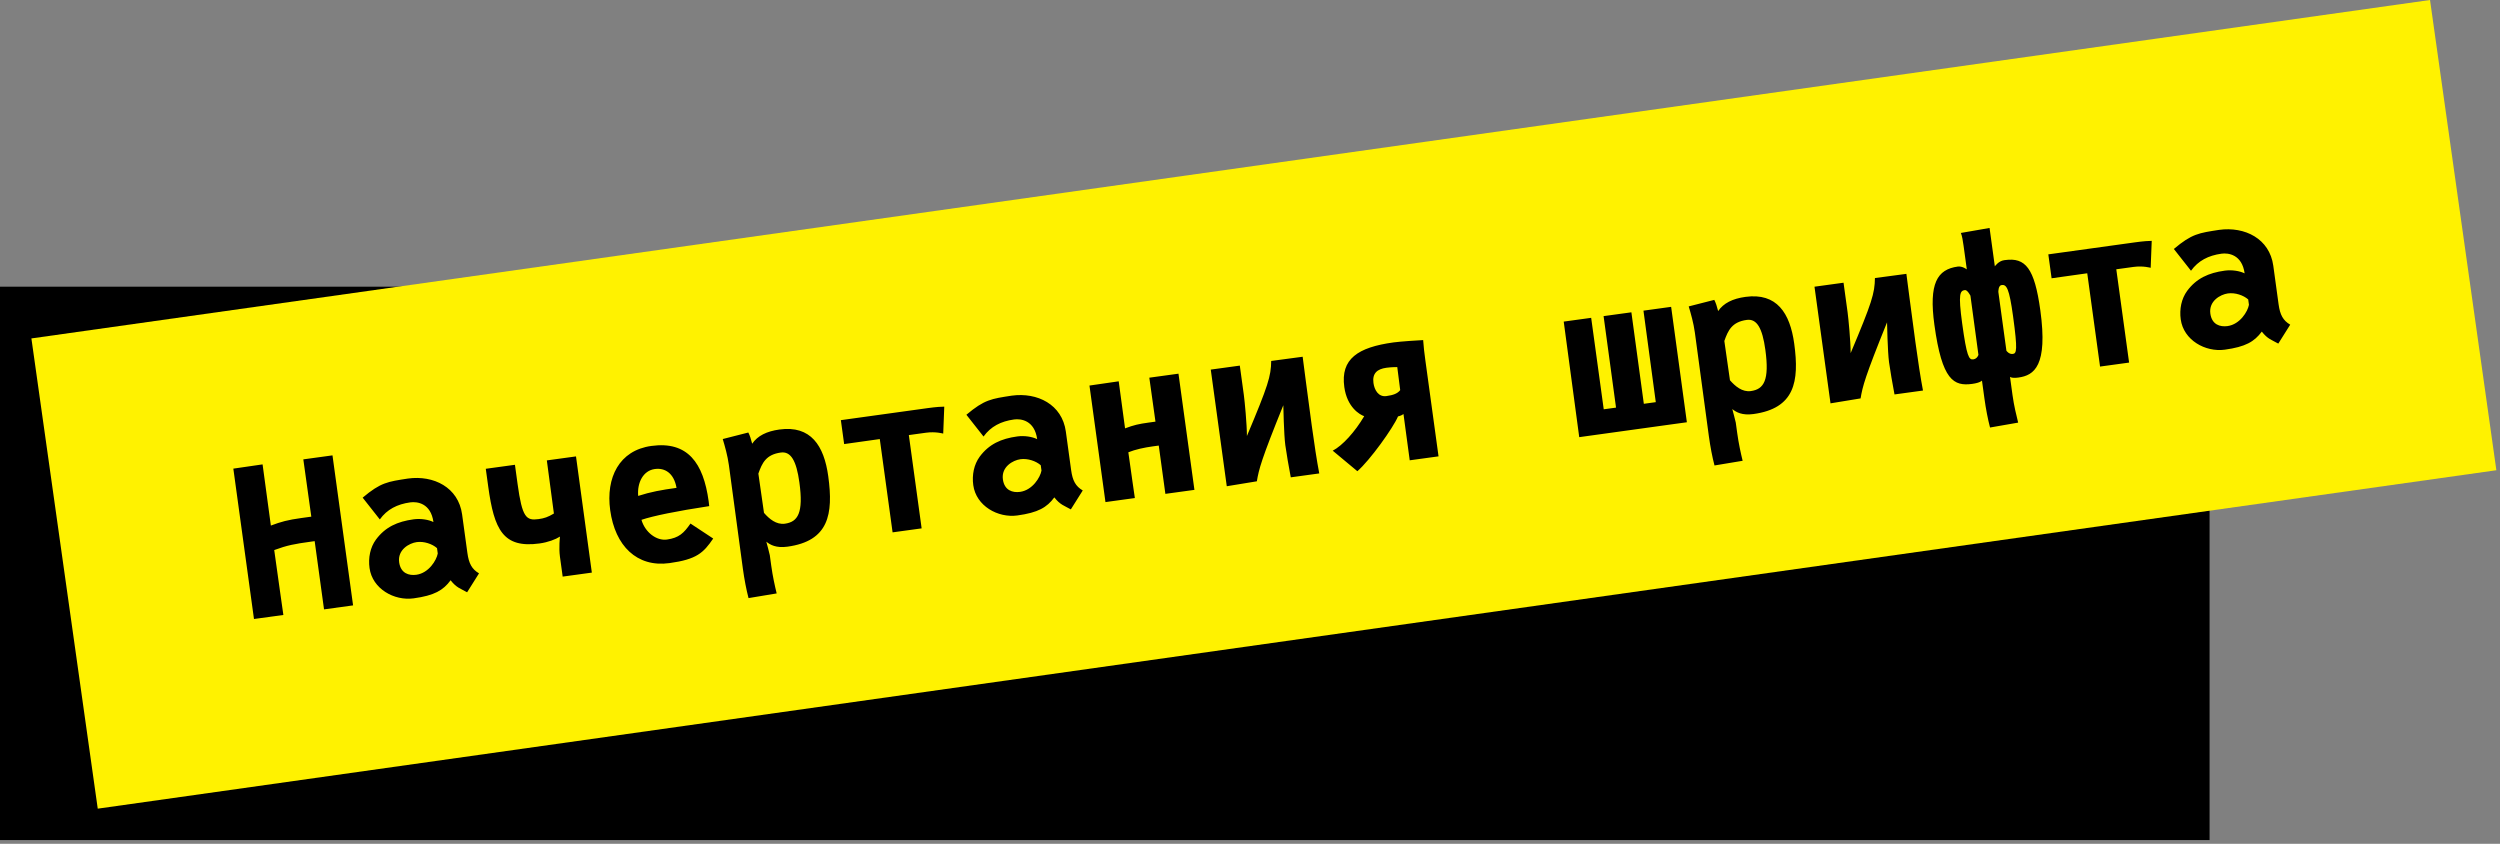<svg width="637" height="215" viewBox="0 0 637 215" fill="none" xmlns="http://www.w3.org/2000/svg">
<rect x="0" y="0" width="637" height="215" fill="#808080" stroke="none"/>
<rect y="73.048" width="563" height="141" fill="black"/>
<rect x="8" y="86.23" width="617.222" height="121.002" transform="rotate(-8.031 8 86.23)" fill="#FFF200"/>
<path d="M66.905 118.325L69.016 133.916C71.602 132.939 73.312 132.468 76.795 131.99L79.32 131.643C78.204 123.516 77.944 121.837 77.286 117.048L84.717 116.028L89.965 154.253L82.564 155.269L80.177 137.883L79.248 138.011C75.01 138.593 73.194 138.931 69.872 140.156C71.267 150.314 71.465 151.322 72.202 156.692L64.714 157.72L59.453 119.408L66.905 118.325ZM101.705 143.267C102.095 146.111 104.218 146.707 106.075 146.452C109.268 146.014 111.241 142.726 111.541 141.029L111.353 139.665C110.141 138.589 108.032 137.874 106.174 138.129C104.259 138.392 101.266 140.074 101.705 143.267ZM119.094 140.909C119.461 143.579 120.22 145.013 122.053 146.092L119.019 150.914C117.351 149.961 116.32 149.777 114.814 147.854C112.919 150.421 110.674 151.735 105.392 152.46C100.429 153.142 94.885 150.029 94.16 144.746C93.801 142.134 94.325 139.489 95.795 137.484C98.166 134.29 101.256 132.89 105.377 132.324C107.235 132.069 109.234 132.415 110.441 133.018C109.779 128.2 106.289 127.763 104.547 128.002C101.209 128.46 98.613 129.793 96.776 132.352L92.406 126.801C97.018 122.914 98.796 122.729 103.951 121.933C110.481 121.036 116.795 124.162 117.743 131.069L119.094 140.909ZM146.765 116.291C148.486 128.83 149.079 133.362 150.801 145.9L143.37 146.92L142.677 141.87C142.35 139.49 142.68 136.724 142.68 136.724C141.566 137.439 139.627 138.178 137.479 138.473C128.191 139.749 125.909 134.975 124.403 124.004L123.777 119.447L131.208 118.427L131.881 123.332C133.057 131.895 134.084 132.7 137.219 132.269C138.67 132.07 139.604 131.764 141.133 130.845L139.334 117.311L146.765 116.291ZM162.608 126.359C165.808 125.328 168.52 124.837 172.38 124.307C171.713 120.525 169.396 119.157 166.842 119.508C163.881 119.914 162.319 122.968 162.608 126.359ZM165.975 113.624C175.234 112.353 179.226 117.955 180.565 127.708C180.645 128.288 180.708 128.96 180.708 128.96C172.452 130.212 166.325 131.467 163.444 132.454C164.351 135.612 167.26 137.844 169.93 137.478C173.007 137.055 174.257 135.819 175.935 133.4L181.723 137.219C179.238 140.872 177.514 142.528 170.577 143.48C162.276 144.62 156.725 139.084 155.478 129.999C154.338 121.698 157.761 114.752 165.975 113.624ZM203.686 122.936C202.917 117.335 201.496 114.957 198.942 115.308C195.198 115.822 194.188 117.942 193.232 120.675L194.665 130.681C195.999 132.213 197.806 133.739 199.983 133.44C203.32 132.982 204.75 130.686 203.686 122.936ZM185.82 119.238L185.716 118.484C185.385 116.075 184.706 113.714 184.157 111.867L190.671 110.204C191.028 110.864 191.382 111.939 191.654 113.055C193.032 111.033 195.359 109.885 198.609 109.439C206.591 108.343 209.969 113.557 211.037 121.336C212.376 131.088 211.145 137.851 200.639 139.294C197.736 139.692 196.224 138.806 195.259 138.022C195.535 139.167 195.885 140.213 196.148 141.478L196.51 144.119C196.885 146.847 197.423 149.257 197.897 151.203L190.727 152.395C190.175 150.312 189.651 147.574 189.288 144.933L185.82 119.238ZM227.432 135.645L224.168 111.873C218.422 112.663 217.294 112.847 215.088 113.15L214.251 107.055C217.792 106.568 230.965 104.73 236.422 103.981C238.54 103.69 240.066 103.599 240.6 103.614L240.331 110.482C240.331 110.482 238.419 109.917 235.952 110.255L231.57 110.857L234.833 134.628L227.432 135.645ZM255.535 122.146C255.925 124.99 258.048 125.586 259.905 125.331C263.098 124.892 265.072 121.605 265.371 119.908L265.184 118.544C263.971 117.468 261.862 116.752 260.005 117.007C258.089 117.27 255.097 118.953 255.535 122.146ZM272.925 119.788C273.291 122.458 274.05 123.891 275.884 124.97L272.849 129.793C271.181 128.839 270.15 128.656 268.644 126.733C266.749 129.3 264.505 130.614 259.222 131.339C254.259 132.02 248.716 128.908 247.99 123.625C247.632 121.013 248.156 118.368 249.625 116.363C251.996 113.169 255.086 111.768 259.207 111.203C261.065 110.947 263.064 111.294 264.271 111.897C263.609 107.079 260.119 106.642 258.378 106.881C255.04 107.339 252.443 108.671 250.606 111.23L246.236 105.679C250.848 101.793 252.626 101.608 257.781 100.812C264.311 99.915 270.625 103.04 271.574 109.948L272.925 119.788ZM285.047 97.157L286.664 109.148C288.885 108.311 290.088 108.027 292.729 107.665L294.413 107.433C293.321 99.481 293.491 100.936 292.845 96.234L300.276 95.214L304.34 124.819L296.939 125.835L295.25 113.529L293.653 113.748C291.563 114.035 289.265 114.528 287.501 115.243C288.867 125.198 288.439 121.65 289.161 126.903L281.672 127.931L277.595 98.239L285.047 97.157ZM323.902 91.97L331.916 90.899C331.916 90.899 333.296 101.592 334.22 108.326C334.87 113.057 335.522 117.373 336.146 120.629L328.89 121.625C328.238 118.166 327.905 116.172 327.497 113.418C327.131 110.748 326.989 103.256 326.989 103.256C321.336 117.221 320.768 119.547 320.246 122.635L312.582 123.894L308.502 94.173L315.903 93.157L316.935 100.674C317.142 102.183 317.715 108.078 317.715 111.095C323.155 98.164 323.847 95.881 323.902 91.97ZM347.599 106.045C346.482 105.666 343.24 103.805 342.527 98.609C341.542 91.44 345.988 88.494 355.072 87.246C356.843 87.003 361.385 86.705 362.62 86.654C362.747 88.44 362.906 89.808 363.173 91.753L366.54 116.279L359.197 117.287L357.608 105.499C357.075 105.927 356.213 106.104 356.213 106.104C354.987 109.023 349.029 117.323 345.857 120.065L339.579 114.835C342.064 113.547 345.249 110.035 347.599 106.045ZM349.957 97.589C350.2 99.36 351.222 101.201 353.253 100.922C355.053 100.675 356.091 100.266 356.771 99.404L356.024 93.533C356.024 93.533 354.603 93.521 353.239 93.708C350.917 94.027 349.618 95.122 349.957 97.589ZM408.631 104.289L411.765 103.859L408.594 80.548L415.676 79.576L418.847 102.887L421.895 102.468L418.753 79.153L425.806 78.185L429.814 107.591L425.286 108.213L402.389 111.386L398.436 81.943L405.431 80.983L408.631 104.289ZM449.814 89.142C449.045 83.54 447.625 81.163 445.07 81.513C441.326 82.028 440.316 84.148 439.361 86.881L440.794 96.887C442.128 98.419 443.934 99.945 446.111 99.646C449.449 99.188 450.878 96.892 449.814 89.142ZM431.948 85.444L431.844 84.69C431.514 82.281 430.835 79.919 430.285 78.073L436.799 76.409C437.156 77.07 437.511 78.145 437.782 79.261C439.161 77.239 441.487 76.091 444.738 75.645C452.719 74.549 456.097 79.763 457.165 87.541C458.504 97.294 457.274 104.057 446.767 105.5C443.864 105.898 442.353 105.012 441.388 104.228C441.663 105.373 442.014 106.419 442.276 107.684L442.639 110.325C443.013 113.053 443.551 115.463 444.025 117.409L436.855 118.601C436.303 116.518 435.779 113.78 435.417 111.139L431.948 85.444ZM477.732 70.849L485.747 69.778C485.747 69.778 487.126 80.471 488.051 87.204C488.7 91.935 489.352 96.252 489.976 99.508L482.72 100.504C482.068 97.045 481.735 95.05 481.327 92.297C480.961 89.627 480.819 82.135 480.819 82.135C475.166 96.1 474.598 98.426 474.076 101.514L466.413 102.773L462.332 73.052L469.733 72.035L470.765 79.553C470.972 81.062 471.545 86.957 471.545 89.973C476.985 77.043 477.677 74.76 477.732 70.849ZM501.145 68.639L500.619 64.808L500.324 62.66C500.145 61.354 499.948 60.139 499.634 59.354L506.941 58.085L507.021 58.665L507.304 60.726L508.284 67.866C508.284 67.866 509.22 66.496 510.642 66.3L510.874 66.269C516.069 65.555 518.395 68.282 519.878 79.079C521.823 93.243 518.308 95.647 514.303 96.197C512.533 96.441 512.15 96.02 512.15 96.02L512.787 100.664C513.162 103.392 513.75 105.736 514.224 107.682L507.062 108.932C506.51 106.849 505.99 104.14 505.627 101.499L505.006 96.971C505.006 96.971 504.58 97.532 502.548 97.811C497.817 98.461 494.83 96.949 492.885 82.785C491.434 72.22 493.575 68.644 498.858 67.918C499.99 67.763 501.145 68.639 501.145 68.639ZM499.964 82.434C501.115 90.822 501.682 91.72 502.785 91.569C503.83 91.425 504.105 90.412 504.105 90.412C503.523 86.174 502.647 79.582 502.066 75.344C502.066 75.344 501.295 73.823 500.656 73.911C499.437 74.078 498.908 74.743 499.964 82.434ZM512.93 80.595C511.945 73.426 511.279 72.452 510.002 72.628C509.132 72.747 509.181 74.397 509.181 74.397L511.237 89.373C511.237 89.373 511.899 90.317 512.857 90.186C513.814 90.054 514.133 89.36 512.93 80.595ZM535.093 93.402L531.829 69.631C526.082 70.42 524.954 70.604 522.748 70.907L521.911 64.812C525.452 64.326 538.625 62.488 544.082 61.739C546.201 61.448 547.726 61.356 548.26 61.372L547.991 68.24C547.991 68.24 546.08 67.674 543.613 68.013L539.23 68.615L542.494 92.386L535.093 93.402ZM563.195 79.903C563.586 82.748 565.708 83.343 567.566 83.088C570.758 82.65 572.732 79.363 573.031 77.665L572.844 76.301C571.632 75.226 569.523 74.51 567.665 74.765C565.749 75.028 562.757 76.71 563.195 79.903ZM580.585 77.545C580.952 80.215 581.71 81.649 583.544 82.728L580.51 87.551C578.841 86.597 577.81 86.413 576.305 84.491C574.409 87.058 572.165 88.371 566.883 89.096C561.919 89.778 556.376 86.665 555.651 81.383C555.292 78.77 555.816 76.126 557.285 74.12C559.656 70.926 562.746 69.526 566.868 68.96C568.725 68.705 570.725 69.052 571.931 69.655C571.27 64.837 567.779 64.399 566.038 64.638C562.7 65.097 560.103 66.429 558.266 68.988L553.896 63.437C558.508 59.551 560.287 59.366 565.441 58.569C571.972 57.673 578.286 60.798 579.234 67.706L580.585 77.545Z" fill="black"/>
</svg>
